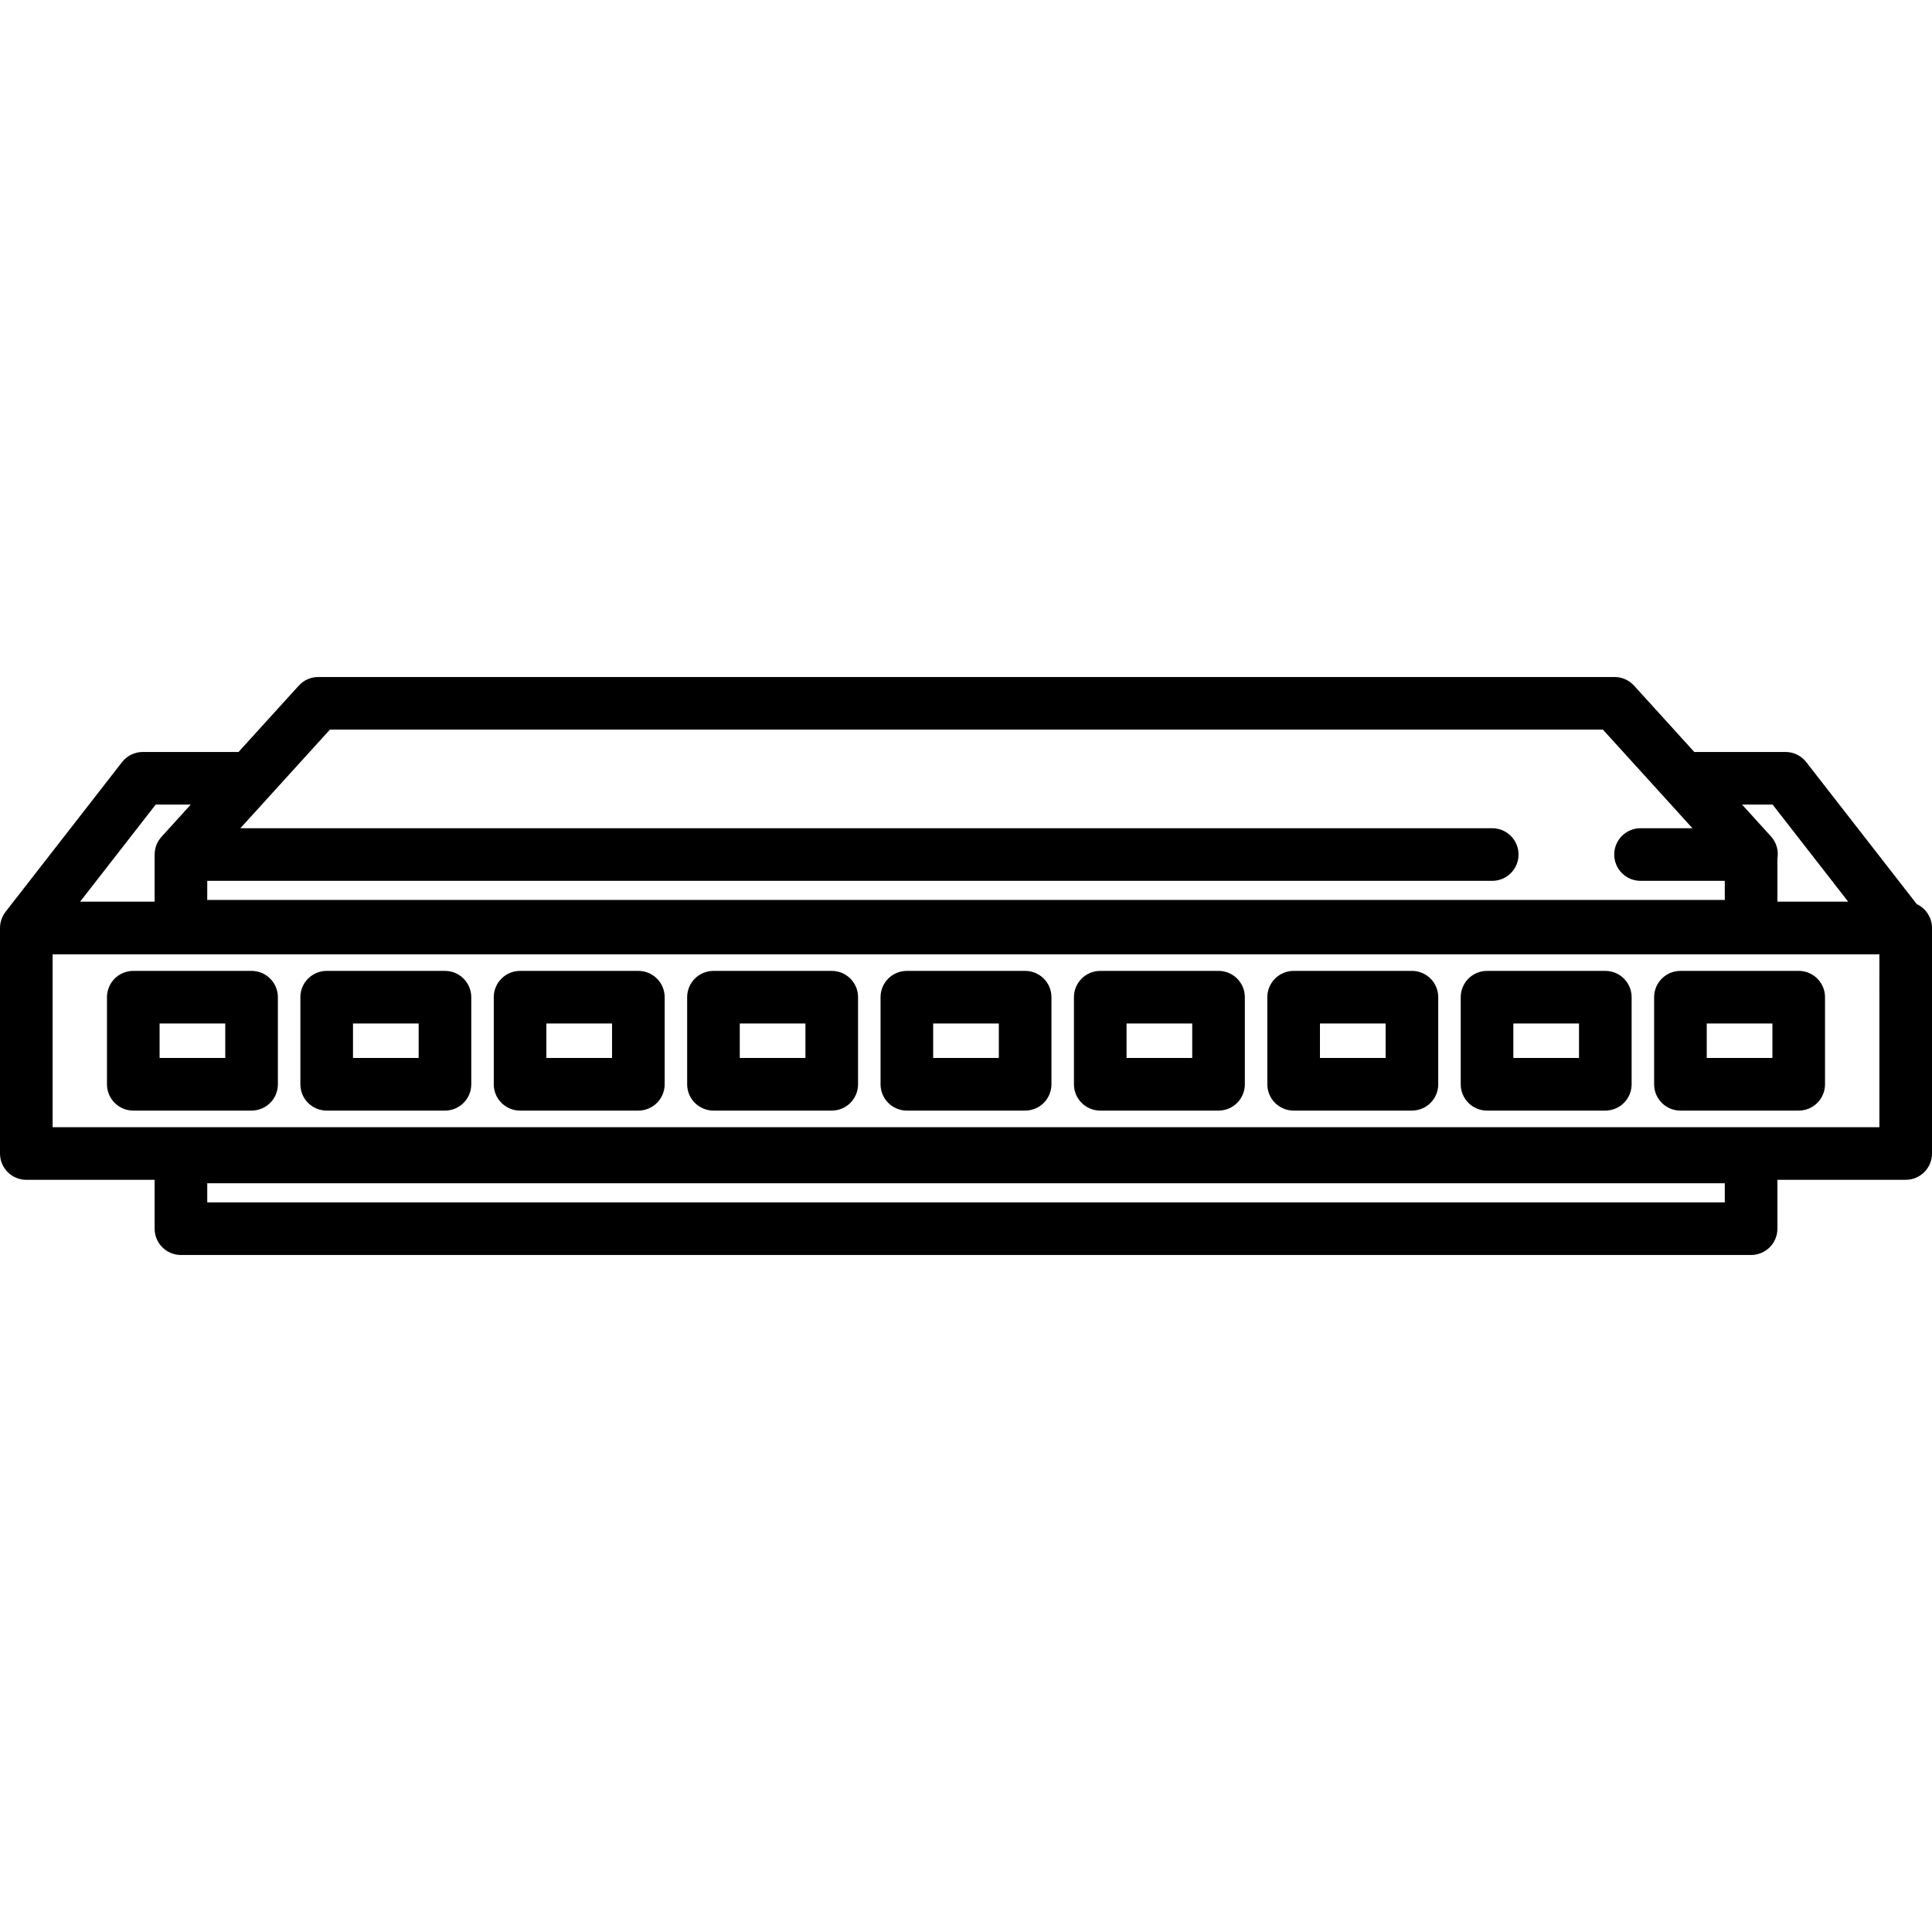 <?xml version="1.0" encoding="iso-8859-1"?>
<!-- Generator: Adobe Illustrator 17.1.0, SVG Export Plug-In . SVG Version: 6.00 Build 0)  -->
<!DOCTYPE svg PUBLIC "-//W3C//DTD SVG 1.1//EN" "http://www.w3.org/Graphics/SVG/1.1/DTD/svg11.dtd">
<svg version="1.1" id="Capa_1" xmlns="http://www.w3.org/2000/svg" xmlns:xlink="http://www.w3.org/1999/xlink" x="0px" y="0px"
	 viewBox="0 0 550.752 550.752" style="enable-background:new 0 0 550.752 550.752;" xml:space="preserve">
<path d="M546.417,257.745l-31.511-40.489c-1.421-1.826-3.605-2.894-5.919-2.894h-25.999l-17.174-18.911
	c-1.421-1.565-3.438-2.458-5.552-2.458H90.725c-2.114,0-4.131,0.893-5.553,2.458l-17.173,18.911H40.713
	c-2.313,0-4.498,1.067-5.919,2.894L1.581,259.931c-0.045,0.058-0.082,0.119-0.125,0.178c-0.086,0.117-0.17,0.234-0.249,0.356
	c-0.06,0.092-0.114,0.185-0.169,0.279c-0.069,0.117-0.136,0.234-0.198,0.355c-0.054,0.104-0.103,0.208-0.151,0.314
	c-0.053,0.115-0.104,0.23-0.151,0.348c-0.046,0.114-0.087,0.229-0.126,0.345c-0.039,0.114-0.077,0.228-0.11,0.344
	c-0.036,0.124-0.067,0.248-0.096,0.373c-0.026,0.112-0.052,0.223-0.073,0.336c-0.025,0.135-0.044,0.27-0.062,0.406
	c-0.014,0.107-0.028,0.213-0.037,0.322c-0.013,0.145-0.018,0.291-0.022,0.436C0.009,264.395,0,264.465,0,264.538v64.291
	c0,4.143,3.357,7.5,7.5,7.5h36.579v13.93c0,4.143,3.357,7.5,7.5,7.5h447.605c4.143,0,7.5-3.357,7.5-7.5v-13.93h36.567
	c4.143,0,7.5-3.357,7.5-7.5v-64.291C550.752,261.528,548.975,258.939,546.417,257.745z M491.685,342.758H59.079v-5.444h432.605
	V342.758z M505.319,229.363l21.539,27.675h-20.174v-12.31c0.369-2.19-0.228-4.521-1.837-6.293l-8.239-9.072H505.319z
	 M94.045,207.994h362.896l25.525,28.107h-14.801c-4.143,0-7.5,3.357-7.5,7.5s3.357,7.5,7.5,7.5h24.019v5.444H59.079v-5.444h366.308
	c4.143,0,7.5-3.357,7.5-7.5s-3.357-7.5-7.5-7.5H68.521L94.045,207.994z M44.38,229.363h9.998l-8.351,9.196
	c-0.038,0.042-0.07,0.088-0.107,0.13c-0.089,0.103-0.174,0.207-0.258,0.314c-0.071,0.091-0.141,0.183-0.207,0.277
	c-0.074,0.104-0.143,0.211-0.212,0.319c-0.064,0.102-0.128,0.204-0.187,0.308c-0.06,0.106-0.116,0.215-0.171,0.324
	c-0.055,0.11-0.11,0.22-0.16,0.332c-0.049,0.11-0.093,0.222-0.136,0.335c-0.044,0.115-0.088,0.23-0.127,0.347
	c-0.038,0.115-0.071,0.231-0.103,0.348c-0.033,0.119-0.065,0.238-0.092,0.359c-0.026,0.116-0.048,0.233-0.068,0.351
	c-0.022,0.127-0.043,0.253-0.058,0.381c-0.014,0.113-0.024,0.227-0.032,0.342c-0.01,0.136-0.018,0.272-0.021,0.408
	c-0.001,0.056-0.008,0.111-0.008,0.167v13.437H22.841L44.38,229.363z M535.752,321.329H15v-49.291h520.752V321.329z M37.995,316.595
	h33.72c4.143,0,7.5-3.357,7.5-7.5v-24.824c0-4.143-3.357-7.5-7.5-7.5h-33.72c-4.143,0-7.5,3.357-7.5,7.5v24.824
	C30.495,313.238,33.853,316.595,37.995,316.595z M45.495,291.771h18.72v9.824h-18.72V291.771z M93.126,316.595h33.719
	c4.143,0,7.5-3.357,7.5-7.5v-24.824c0-4.143-3.357-7.5-7.5-7.5H93.126c-4.143,0-7.5,3.357-7.5,7.5v24.824
	C85.626,313.238,88.983,316.595,93.126,316.595z M100.626,291.771h18.719v9.824h-18.719V291.771z M148.256,316.595h33.719
	c4.143,0,7.5-3.357,7.5-7.5v-24.824c0-4.143-3.357-7.5-7.5-7.5h-33.719c-4.143,0-7.5,3.357-7.5,7.5v24.824
	C140.756,313.238,144.113,316.595,148.256,316.595z M155.756,291.771h18.719v9.824h-18.719V291.771z M203.386,316.595h33.72
	c4.143,0,7.5-3.357,7.5-7.5v-24.824c0-4.143-3.357-7.5-7.5-7.5h-33.72c-4.143,0-7.5,3.357-7.5,7.5v24.824
	C195.886,313.238,199.243,316.595,203.386,316.595z M210.886,291.771h18.72v9.824h-18.72V291.771z M258.517,316.595h33.719
	c4.143,0,7.5-3.357,7.5-7.5v-24.824c0-4.143-3.357-7.5-7.5-7.5h-33.719c-4.143,0-7.5,3.357-7.5,7.5v24.824
	C251.017,313.238,254.374,316.595,258.517,316.595z M266.017,291.771h18.719v9.824h-18.719V291.771z M313.646,316.595h33.719
	c4.143,0,7.5-3.357,7.5-7.5v-24.824c0-4.143-3.357-7.5-7.5-7.5h-33.719c-4.143,0-7.5,3.357-7.5,7.5v24.824
	C306.146,313.238,309.504,316.595,313.646,316.595z M321.146,291.771h18.719v9.824h-18.719V291.771z M368.776,316.595h33.72
	c4.143,0,7.5-3.357,7.5-7.5v-24.824c0-4.143-3.357-7.5-7.5-7.5h-33.72c-4.143,0-7.5,3.357-7.5,7.5v24.824
	C361.276,313.238,364.634,316.595,368.776,316.595z M376.276,291.771h18.72v9.824h-18.72V291.771z M423.907,316.595h33.719
	c4.143,0,7.5-3.357,7.5-7.5v-24.824c0-4.143-3.357-7.5-7.5-7.5h-33.719c-4.143,0-7.5,3.357-7.5,7.5v24.824
	C416.407,313.238,419.765,316.595,423.907,316.595z M431.407,291.771h18.719v9.824h-18.719V291.771z M479.037,316.595h33.719
	c4.143,0,7.5-3.357,7.5-7.5v-24.824c0-4.143-3.357-7.5-7.5-7.5h-33.719c-4.143,0-7.5,3.357-7.5,7.5v24.824
	C471.537,313.238,474.895,316.595,479.037,316.595z M486.537,291.771h18.719v9.824h-18.719V291.771z"/>
<g>
</g>
<g>
</g>
<g>
</g>
<g>
</g>
<g>
</g>
<g>
</g>
<g>
</g>
<g>
</g>
<g>
</g>
<g>
</g>
<g>
</g>
<g>
</g>
<g>
</g>
<g>
</g>
<g>
</g>
</svg>
